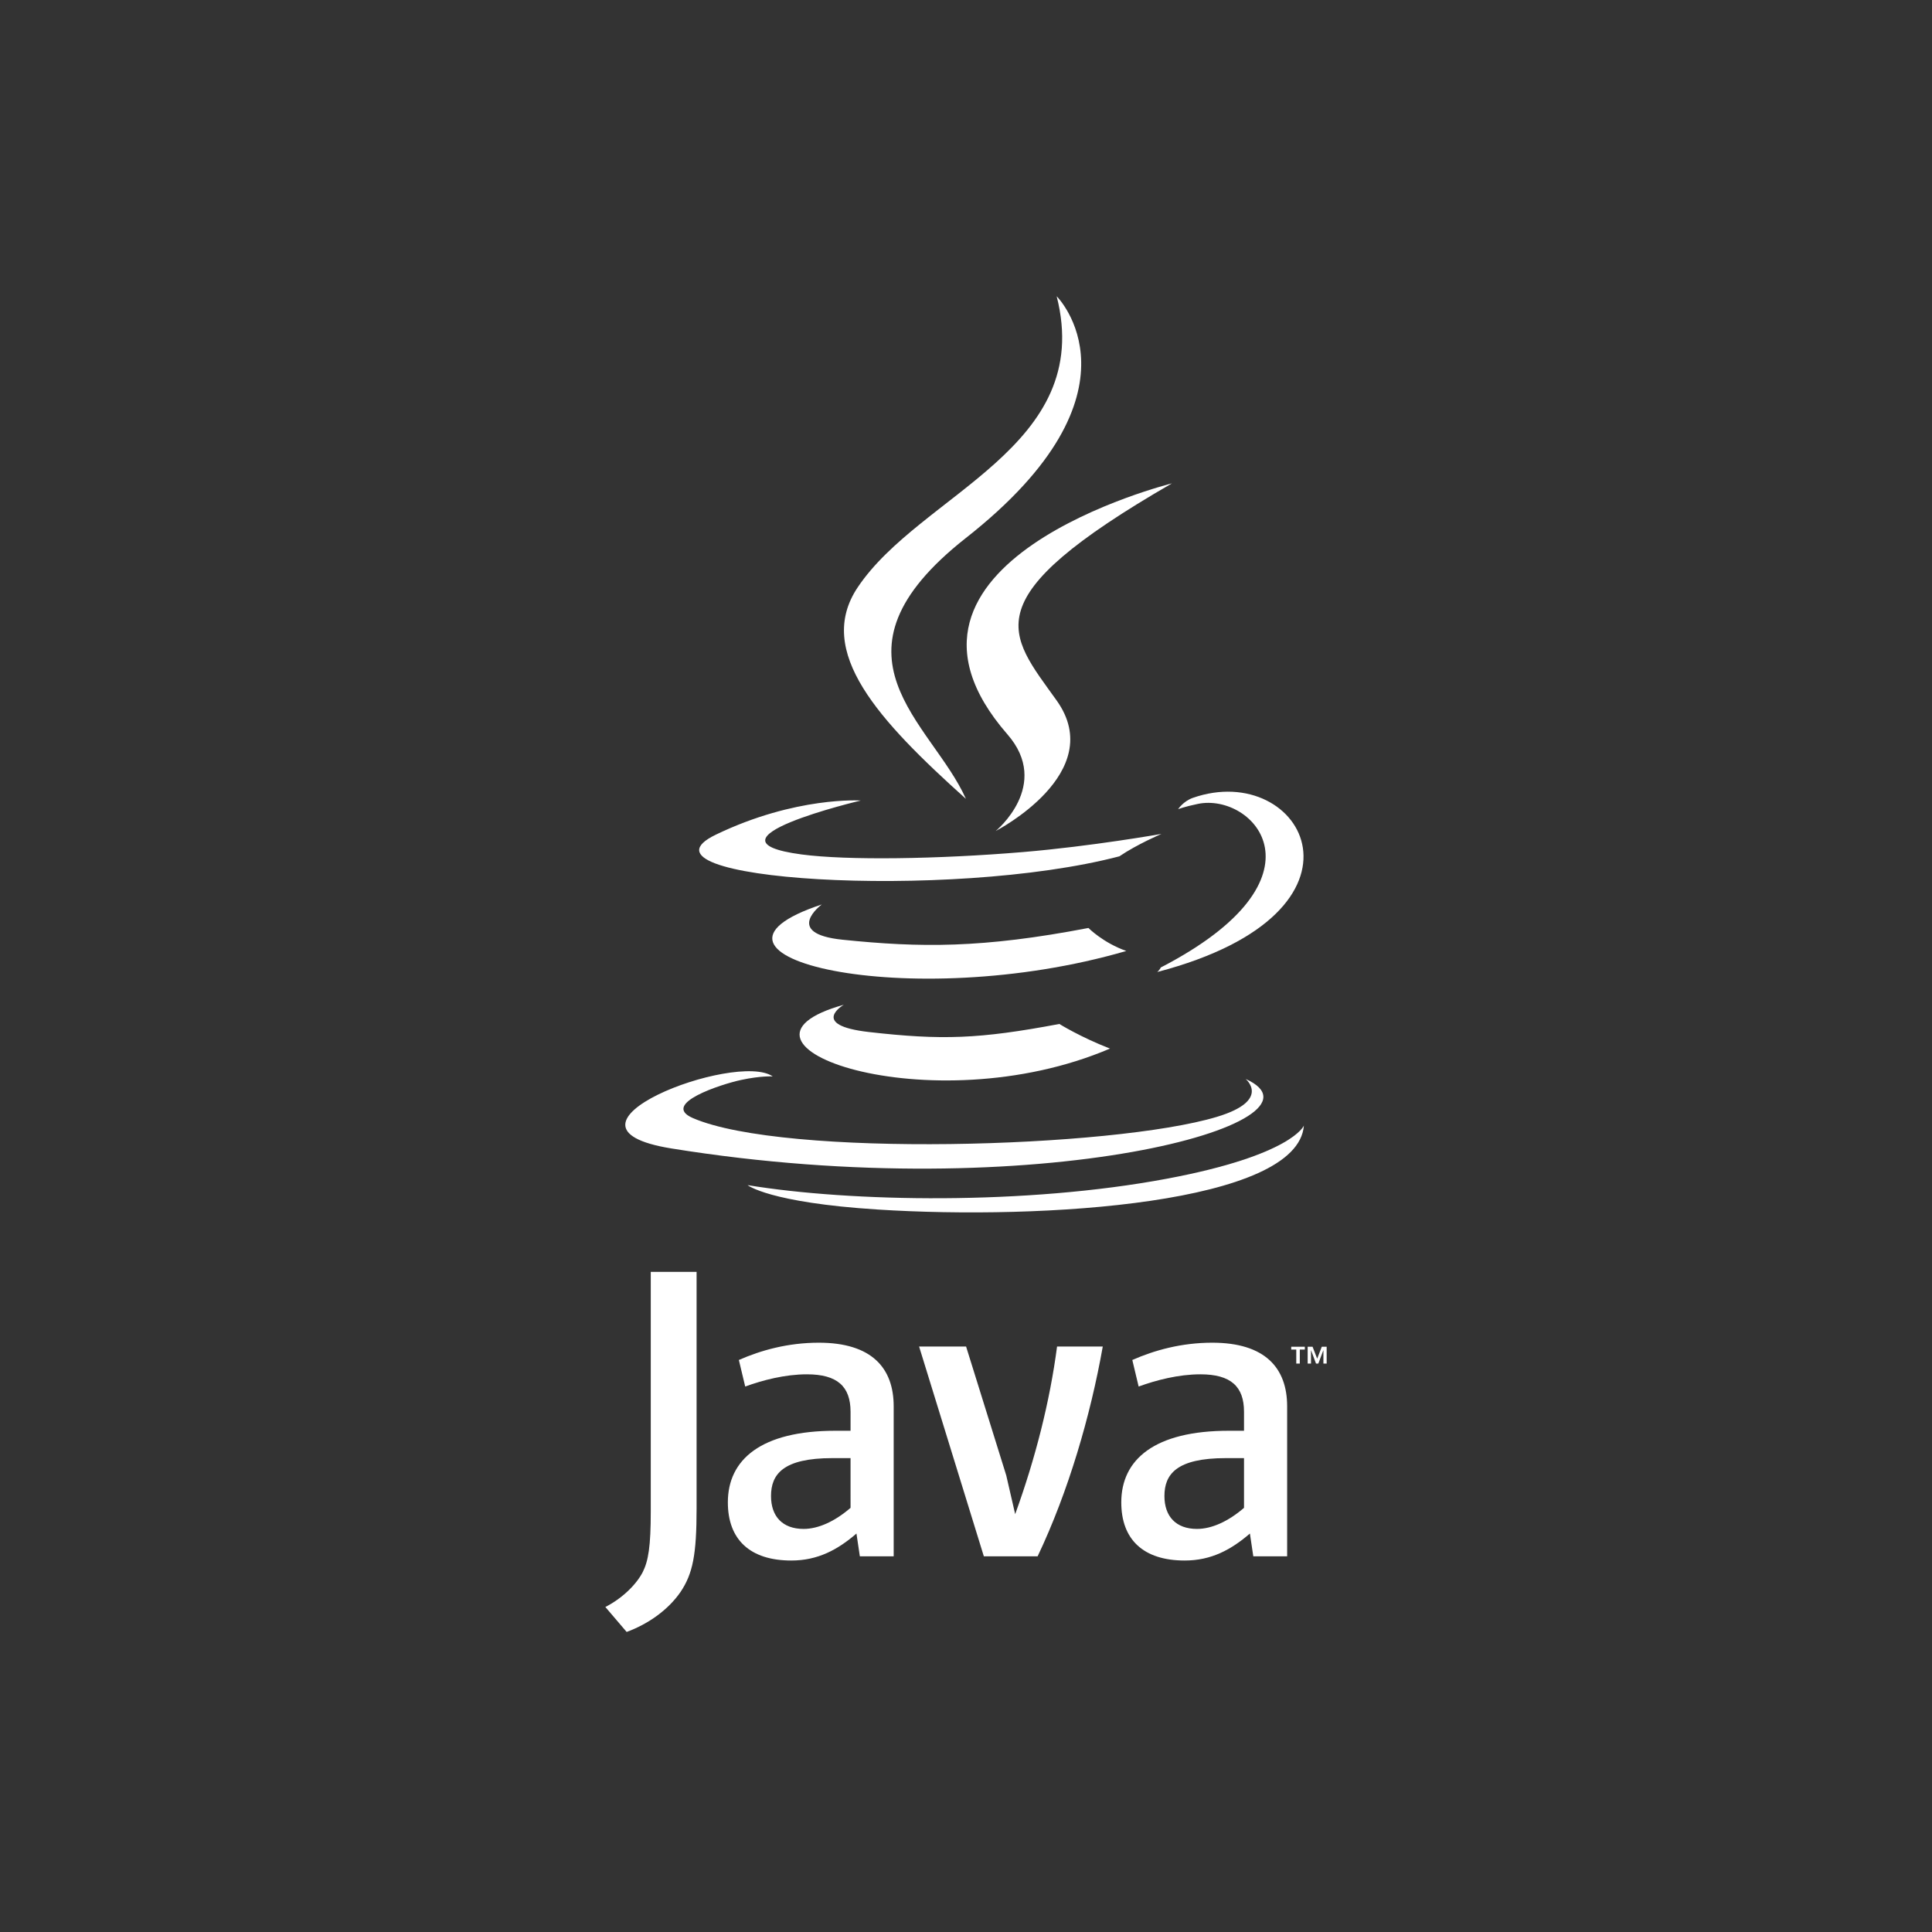 <svg width="300" height="300" viewBox="0 0 300 300" fill="none" xmlns="http://www.w3.org/2000/svg">
<rect x="0" y="0" width="300" height="300" fill="#333333" stroke="none"/>
<path d="M201.284 209.556H200.5V209.119H202.613V209.556H201.833V211.737H201.284V209.556ZM205.498 209.67H205.486L204.708 211.738H204.352L203.58 209.67H203.57V211.738H203.053V209.12H203.814L204.531 210.974L205.245 209.12H206.003V211.738H205.498L205.498 209.67Z" fill="white"/>
<path d="M131.026 156.019C131.026 156.019 125.566 159.18 134.912 160.25C146.234 161.536 152.02 161.352 164.497 159.001C164.497 159.001 167.778 161.049 172.359 162.822C144.389 174.758 109.056 162.131 131.026 156.019ZM127.608 140.443C127.608 140.443 121.484 144.957 130.837 145.92C142.931 147.163 152.483 147.264 169.011 144.095C169.011 144.095 171.297 146.403 174.892 147.665C141.073 157.511 103.406 148.441 127.608 140.443Z" fill="white"/>
<path d="M156.427 114.023C163.319 121.923 154.616 129.033 154.616 129.033C154.616 129.033 172.115 120.038 164.079 108.775C156.573 98.27 150.817 93.051 181.978 75.057C181.979 75.056 133.065 87.22 156.427 114.023Z" fill="white"/>
<path d="M193.42 167.54C193.42 167.54 197.461 170.856 188.971 173.42C172.826 178.29 121.774 179.76 107.592 173.614C102.494 171.406 112.054 168.341 115.061 167.698C118.198 167.021 119.99 167.147 119.99 167.147C114.32 163.17 83.344 174.955 104.256 178.331C161.284 187.539 208.213 174.184 193.42 167.54ZM133.657 124.306C133.657 124.306 107.689 130.447 124.461 132.677C131.543 133.622 145.66 133.408 158.81 132.311C169.557 131.408 180.348 129.49 180.348 129.49C180.348 129.49 176.559 131.105 173.817 132.969C147.447 139.875 96.504 136.662 111.17 129.598C123.573 123.629 133.657 124.306 133.657 124.306ZM180.241 150.232C207.048 136.363 194.654 123.034 186.002 124.83C183.882 125.269 182.937 125.65 182.937 125.65C182.937 125.65 183.724 124.422 185.227 123.891C202.341 117.9 215.504 141.56 179.702 150.932C179.702 150.932 180.118 150.563 180.241 150.232Z" fill="white"/>
<path d="M164.079 46C164.079 46 178.924 60.786 149.998 83.525C126.802 101.764 144.708 112.164 149.988 124.047C136.449 111.883 126.512 101.175 133.178 91.21C142.962 76.581 170.068 69.488 164.079 46Z" fill="white"/>
<path d="M136.286 187.815C162.017 189.455 201.53 186.905 202.466 174.783C202.466 174.783 200.667 179.378 181.2 183.028C159.239 187.143 132.152 186.663 116.086 184.026C116.087 184.025 119.375 186.736 136.286 187.815Z" fill="white"/>
<path d="M132.073 234.137C129.645 236.233 127.082 237.41 124.781 237.41C121.497 237.41 119.723 235.45 119.723 232.305C119.723 228.903 121.624 226.416 129.25 226.416H132.072L132.073 234.137ZM138.77 241.662V218.37C138.77 212.42 135.362 208.494 127.145 208.494C122.347 208.494 118.145 209.674 114.73 211.178L115.715 215.301C118.405 214.318 121.886 213.403 125.302 213.403C130.036 213.403 132.073 215.301 132.073 219.224V222.168H129.71C118.209 222.168 113.021 226.614 113.021 233.286C113.021 239.044 116.439 242.317 122.877 242.317C127.015 242.317 130.104 240.616 132.991 238.127L133.516 241.662L138.77 241.662ZM161.123 241.662H152.77L142.716 209.084H150.012L156.25 229.099L157.636 235.119C160.792 226.416 163.025 217.586 164.141 209.084H171.238C169.336 219.811 165.915 231.586 161.123 241.662ZM193.17 234.137C190.738 236.233 188.17 237.41 185.869 237.41C182.591 237.41 180.812 235.45 180.812 232.305C180.812 228.903 182.717 226.416 190.343 226.416H193.17V234.137ZM199.867 241.662V218.37C199.867 212.42 196.45 208.494 188.242 208.494C183.441 208.494 179.238 209.674 175.824 211.178L176.808 215.301C179.498 214.318 182.986 213.403 186.4 213.403C191.13 213.403 193.17 215.301 193.17 219.224V222.168H190.803C179.298 222.168 174.112 226.614 174.112 233.286C174.112 239.044 177.528 242.317 183.965 242.317C188.105 242.317 191.193 240.616 194.085 238.127L194.611 241.662L199.867 241.662ZM105.676 247.194C103.767 249.969 100.683 252.165 97.307 253.408L94 249.533C96.57 248.22 98.774 246.1 99.798 244.125C100.684 242.368 101.05 240.104 101.05 234.69V197.498H108.166V234.181C108.166 241.418 107.585 244.342 105.676 247.194Z" fill="white"/>
</svg>
